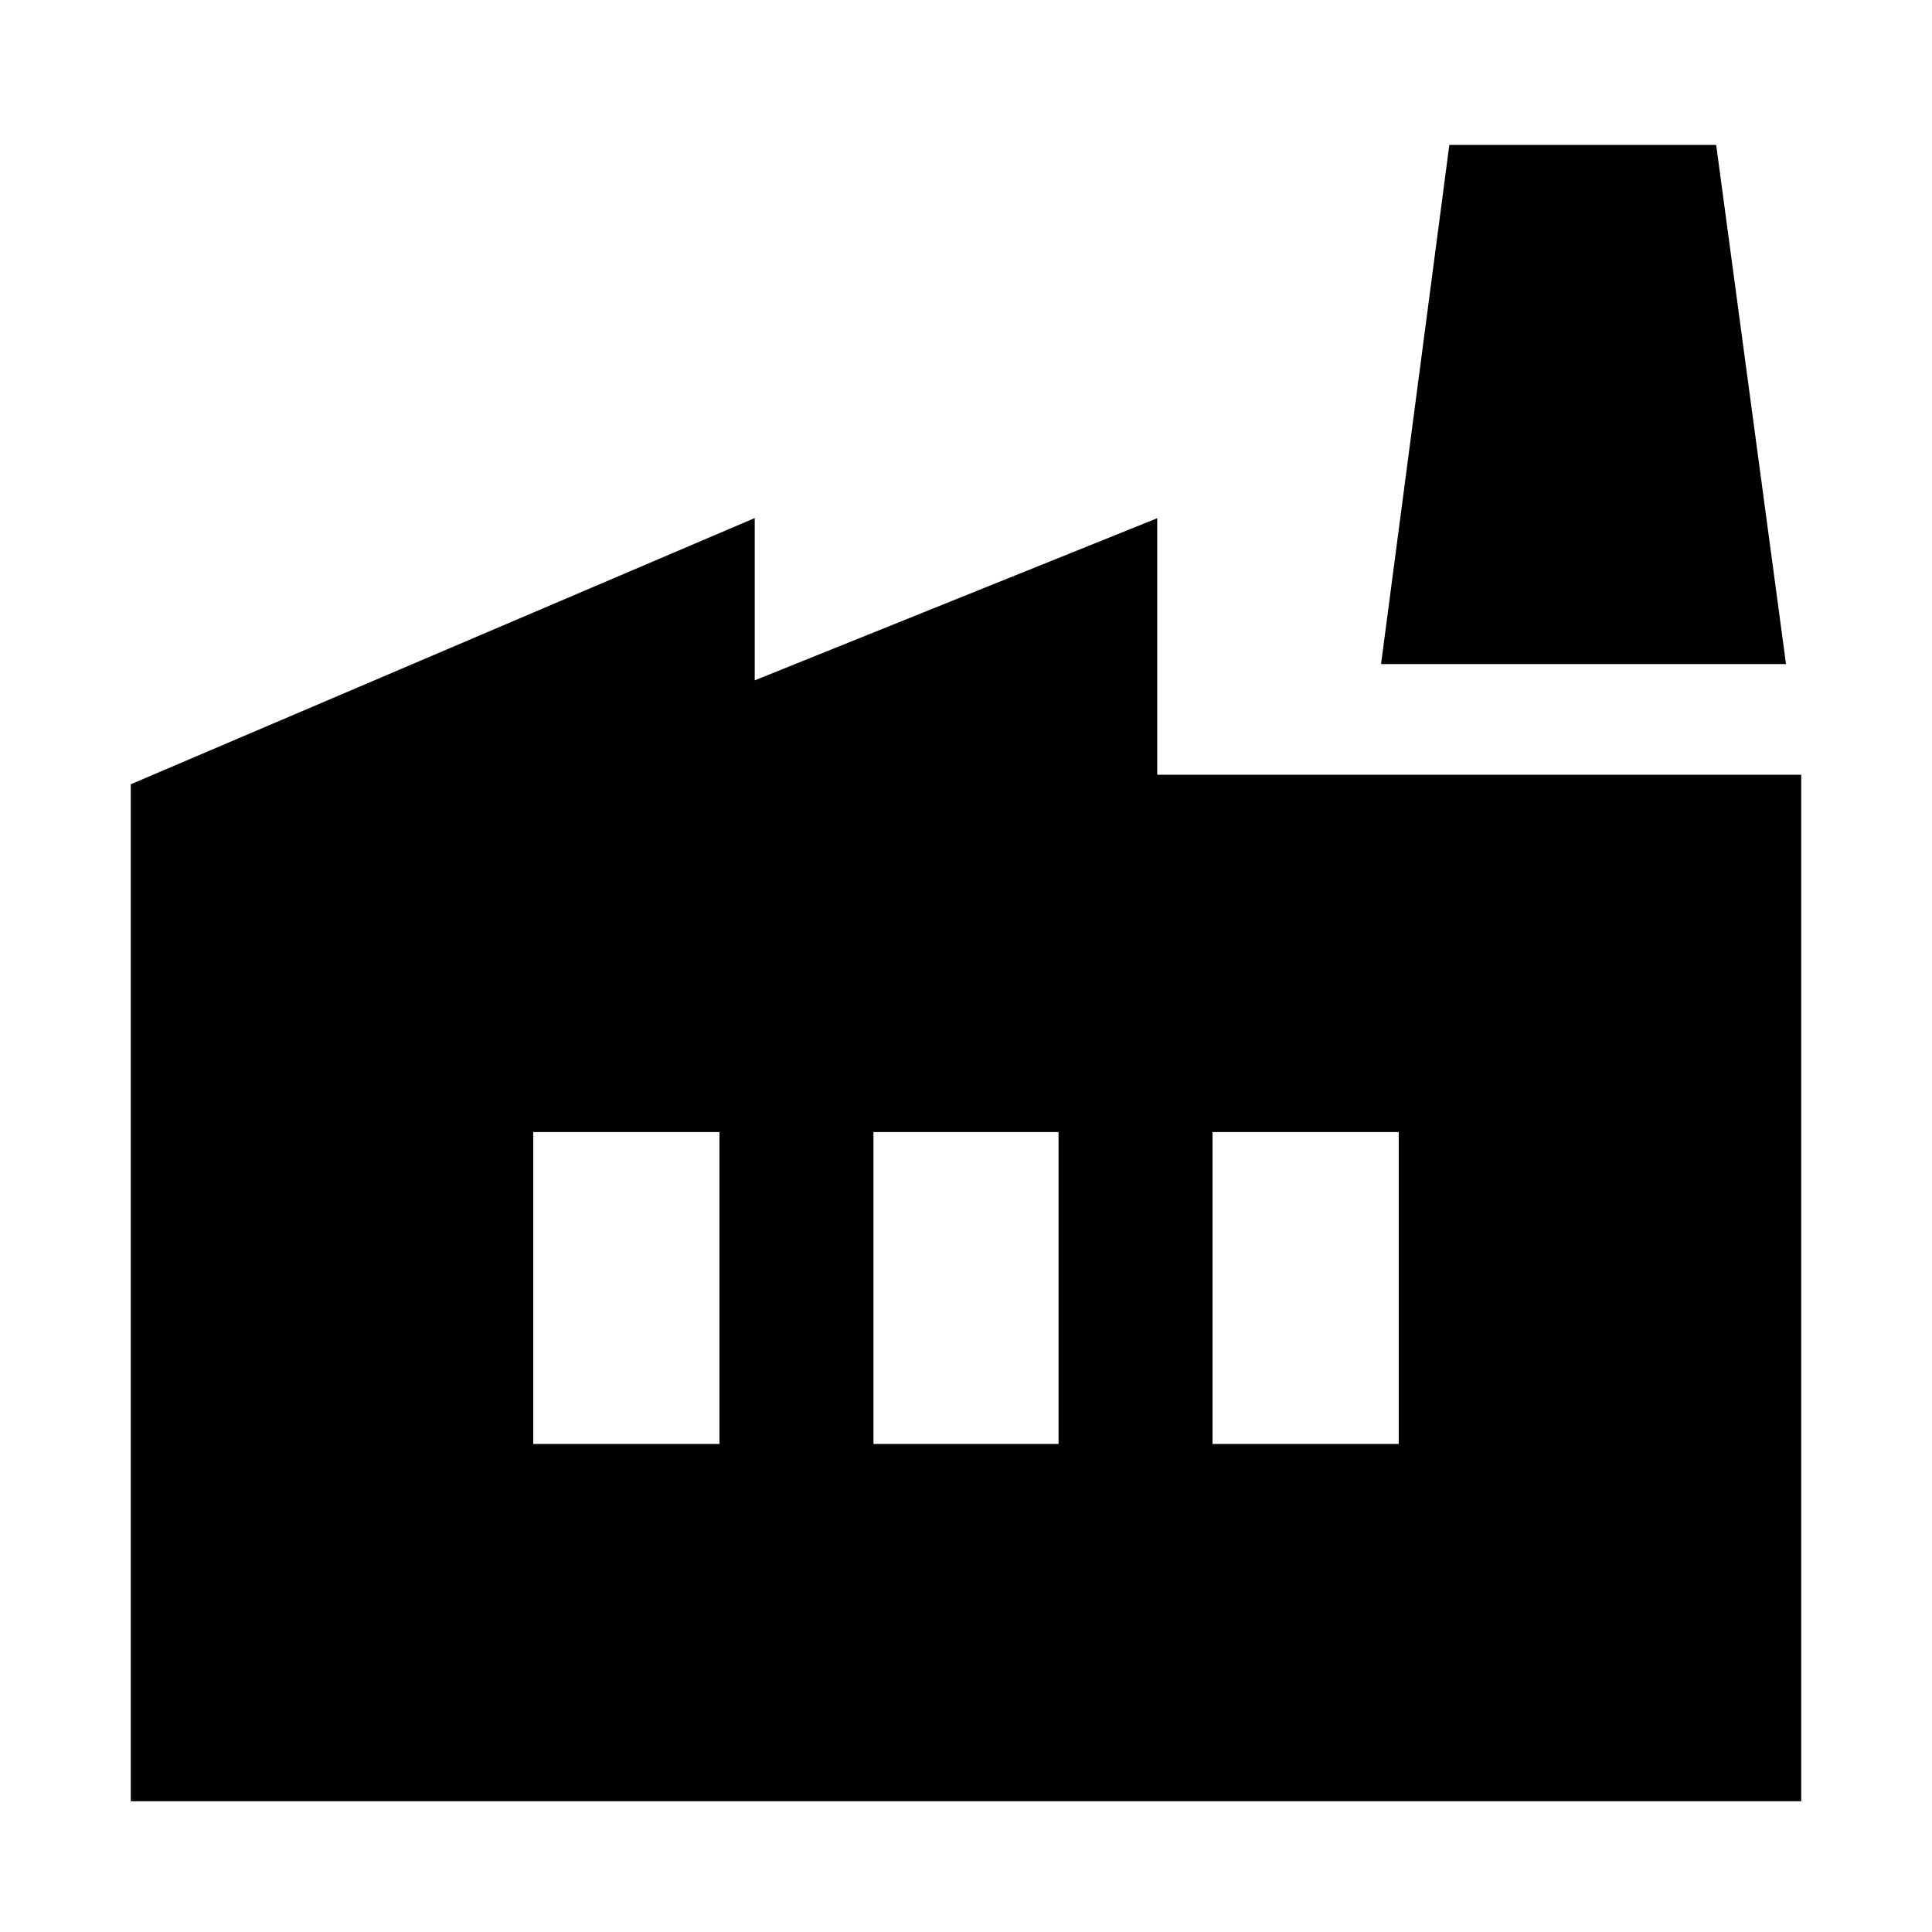 <svg xmlns="http://www.w3.org/2000/svg" height="24" viewBox="0 -960 960 960" width="24"><path d="M64.98-64.98V-570.3l310.04-132.27v80.63l200-80.56v127.48h320v510.04H64.98ZM434.02-242.5h91.96v-155h-91.96v155Zm-169.04 0h92.52v-155h-92.52v155Zm337.52 0h92.52v-155H602.5v155Zm284.96-387.52H686.24L720.17-888h132.59l34.7 257.98Z"/></svg>
